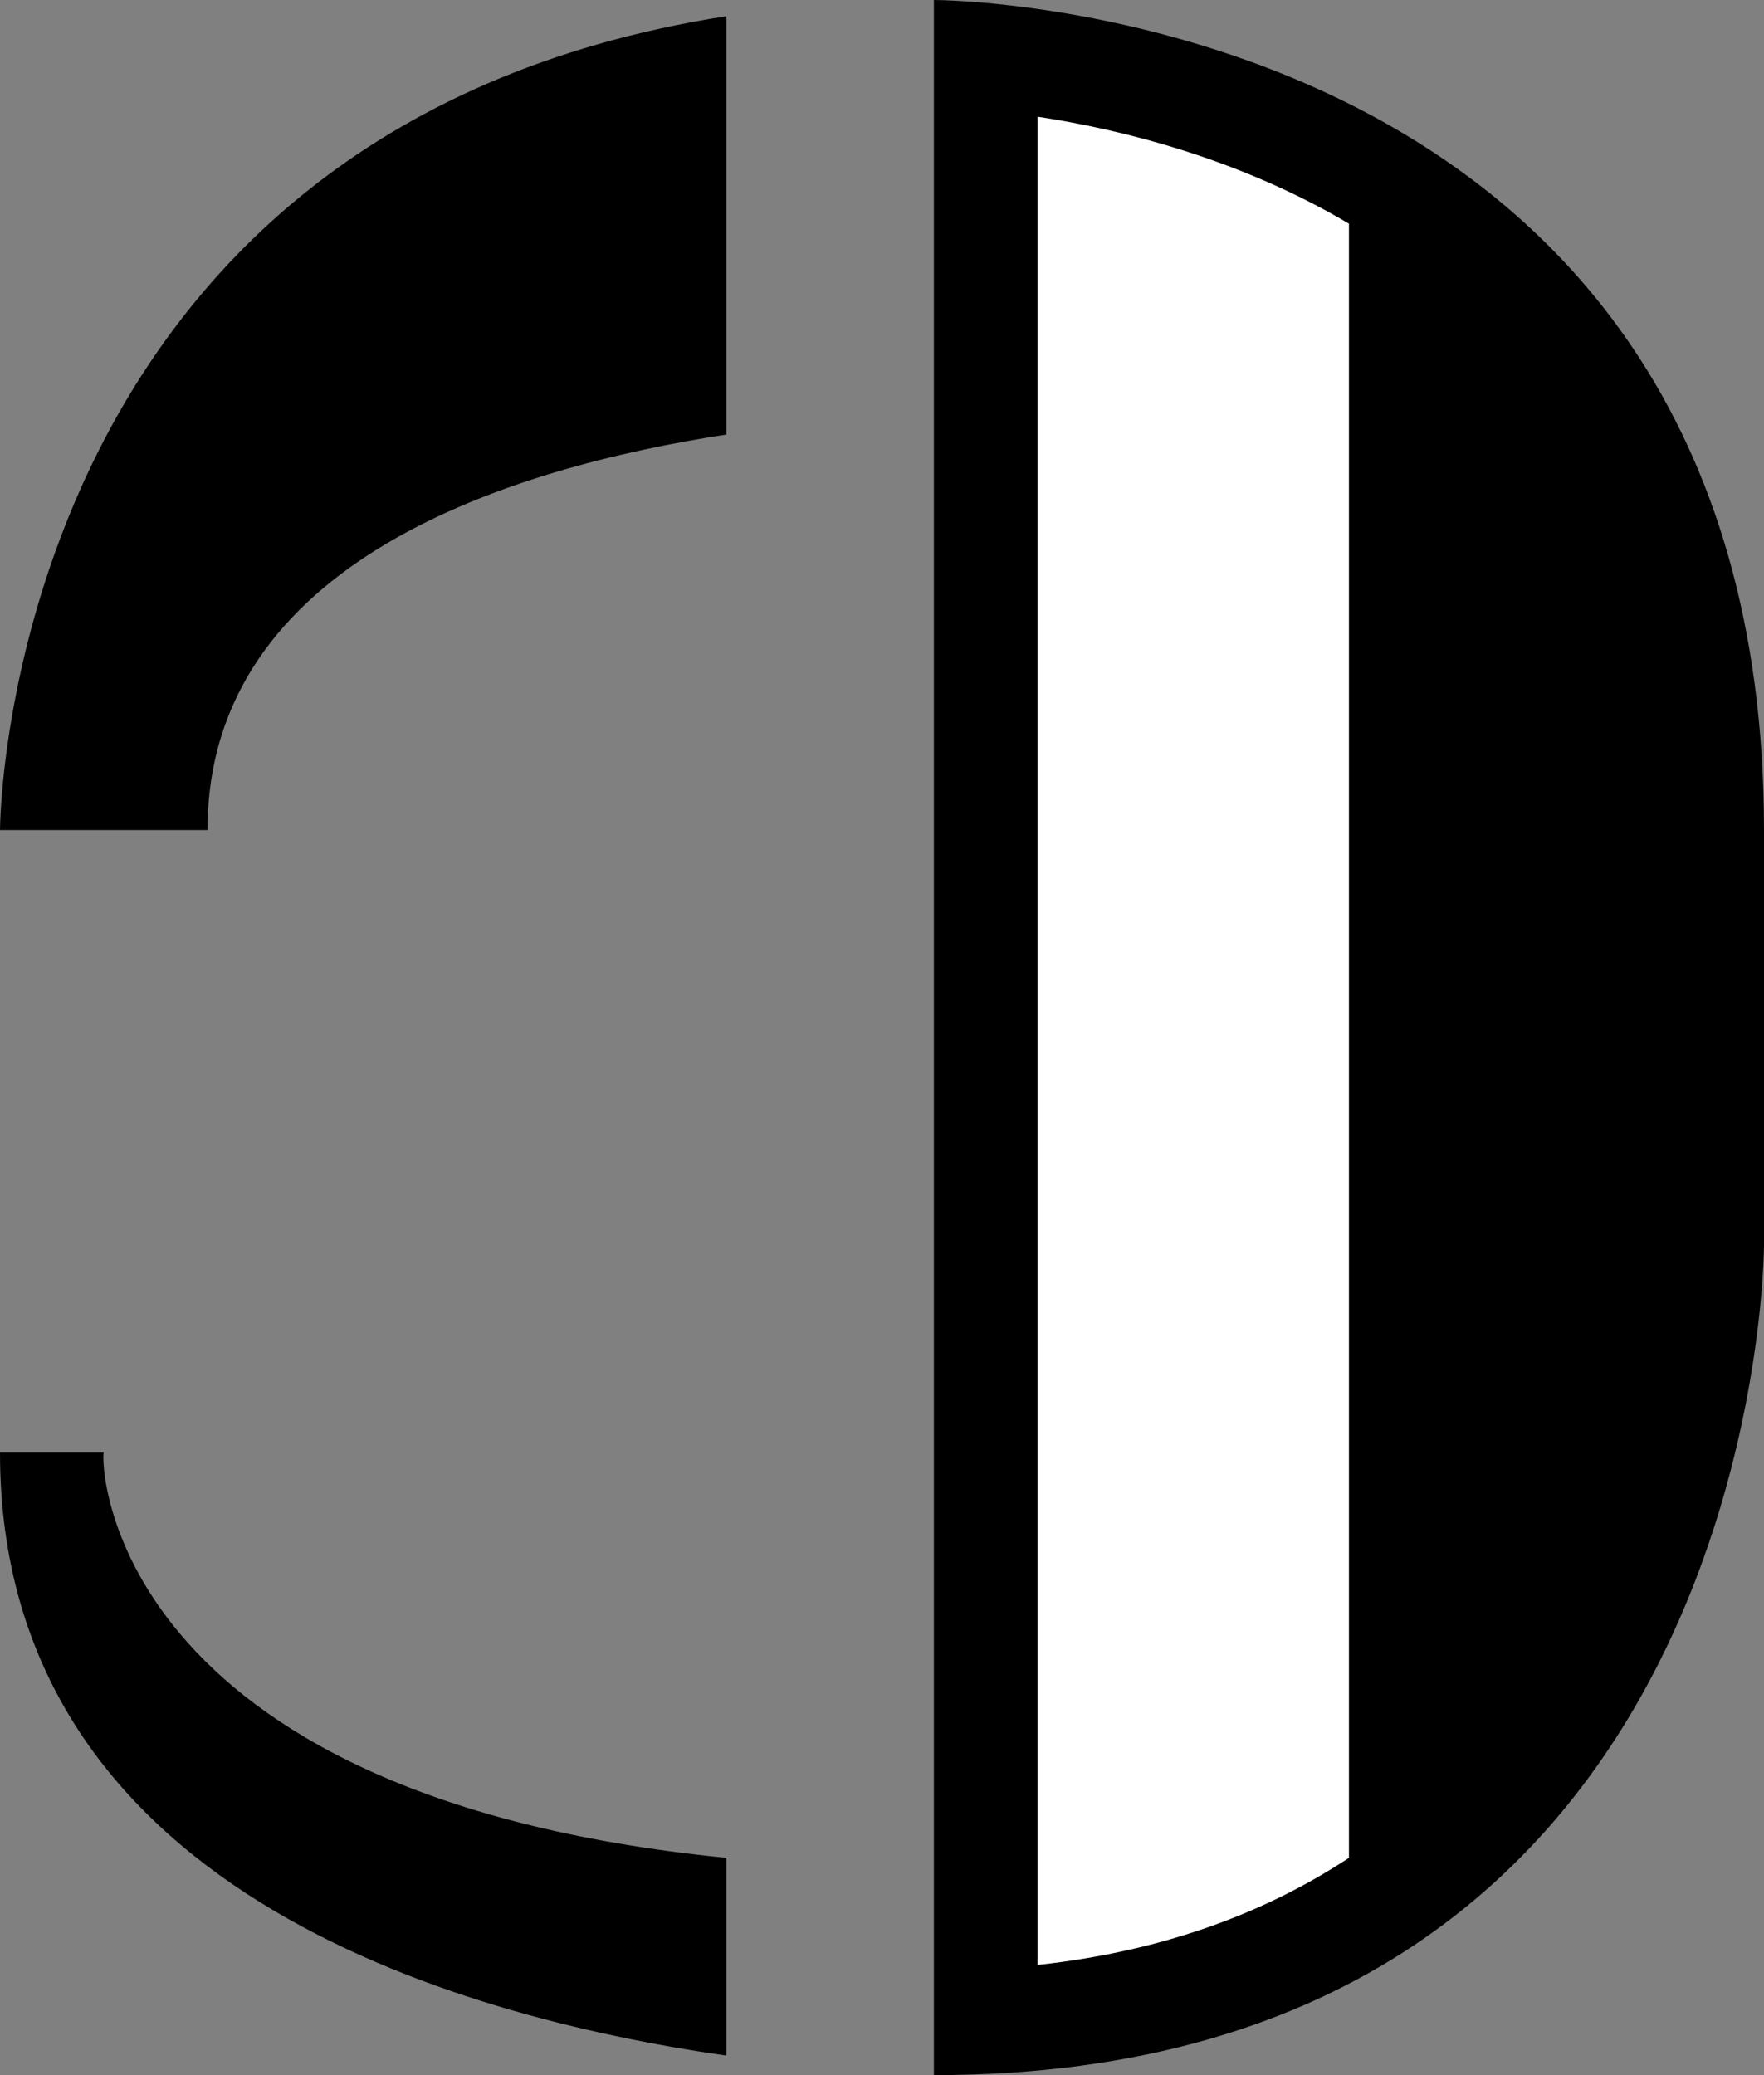 <?xml version="1.0" encoding="UTF-8" standalone="no"?>
<!-- Created with Inkscape (http://www.inkscape.org/) -->

<svg
   xmlns:dc="http://purl.org/dc/elements/1.1/"
   xmlns:cc="http://creativecommons.org/ns#"
   xmlns:rdf="http://www.w3.org/1999/02/22-rdf-syntax-ns#"
   xmlns:svg="http://www.w3.org/2000/svg"
   xmlns="http://www.w3.org/2000/svg"
   xmlns:sodipodi="http://sodipodi.sourceforge.net/DTD/sodipodi-0.dtd"
   xmlns:inkscape="http://www.inkscape.org/namespaces/inkscape"
   width="17"
   height="20"
   id="svg3198"
   sodipodi:version="0.32"
   inkscape:version="0.47 r22583"
   version="1.0"
   sodipodi:docname="01-05-034-01-04.svg"
   inkscape:output_extension="org.inkscape.output.svg.inkscape">
  <rect width="100%" height="100%" fill="#808080" stroke="none"/>
  <defs
     id="defs3200">
    <inkscape:perspective
       sodipodi:type="inkscape:persp3d"
       inkscape:vp_x="0 : 526.18109 : 1"
       inkscape:vp_y="0 : 1000 : 0"
       inkscape:vp_z="744.09448 : 526.18109 : 1"
       inkscape:persp3d-origin="372.04724 : 350.78739 : 1"
       id="perspective3206" />
  </defs>
  <sodipodi:namedview
     id="namedview3727"
     pagecolor="#ffffff"
     bordercolor="#666666"
     borderopacity="1.0"
     gridtolerance="10000"
     guidetolerance="10"
     objecttolerance="10"
     inkscape:pageopacity="0.0"
     inkscape:pageshadow="2"
     inkscape:zoom="25.979789"
     inkscape:cx="7.2011861"
     inkscape:cy="9.0415193"
     inkscape:document-units="px"
     inkscape:current-layer=""
     showgrid="true"
     inkscape:window-width="1261"
     inkscape:window-height="918"
     inkscape:window-x="63"
     inkscape:window-y="19"
     inkscape:window-maximized="0">
    <inkscape:grid
       type="xygrid"
       id="grid3208"
       visible="true"
       enabled="true" />
  </sodipodi:namedview>
  <g
     inkscape:label="Layer 1"
     inkscape:groupmode="layer"
     id="">
    <path
       style="fill:#000000;fill-opacity:1;stroke:none"
       d="m 9,0 0,20 c 8,0 8,-8 8,-8 L 17,8 C 17,0 9,0 9,0 z"
       id="base"
       sodipodi:nodetypes="ccccc" />
    <path
       style="fill:#ffffff;fill-opacity:1;stroke:none"
       d="M 10 1.125 L 10 18.938 C 11.242 18.803 12.219 18.42 13 17.906 L 13 2.156 C 11.925 1.518 10.78 1.243 10 1.125 z "
       id="fill" />
    <path
       style="fill:#000000;fill-opacity:1;stroke:none"
       d="M 7 0.156 C 0.012 1.249 0 8 0 8 L 2 8 C 2 5.403 4.93 4.507 7 4.188 L 7 0.156 z "
       id="fingers" />
    <path
       style="fill:#000000;fill-opacity:1;stroke:none"
       d="M 0 14 C 0 18.19 4.352 19.431 7 19.812 L 7 17.906 C 1.01 17.309 0.966 14.066 1 14 L 0 14 z "
       id="thumb" />
  </g>
</svg>
